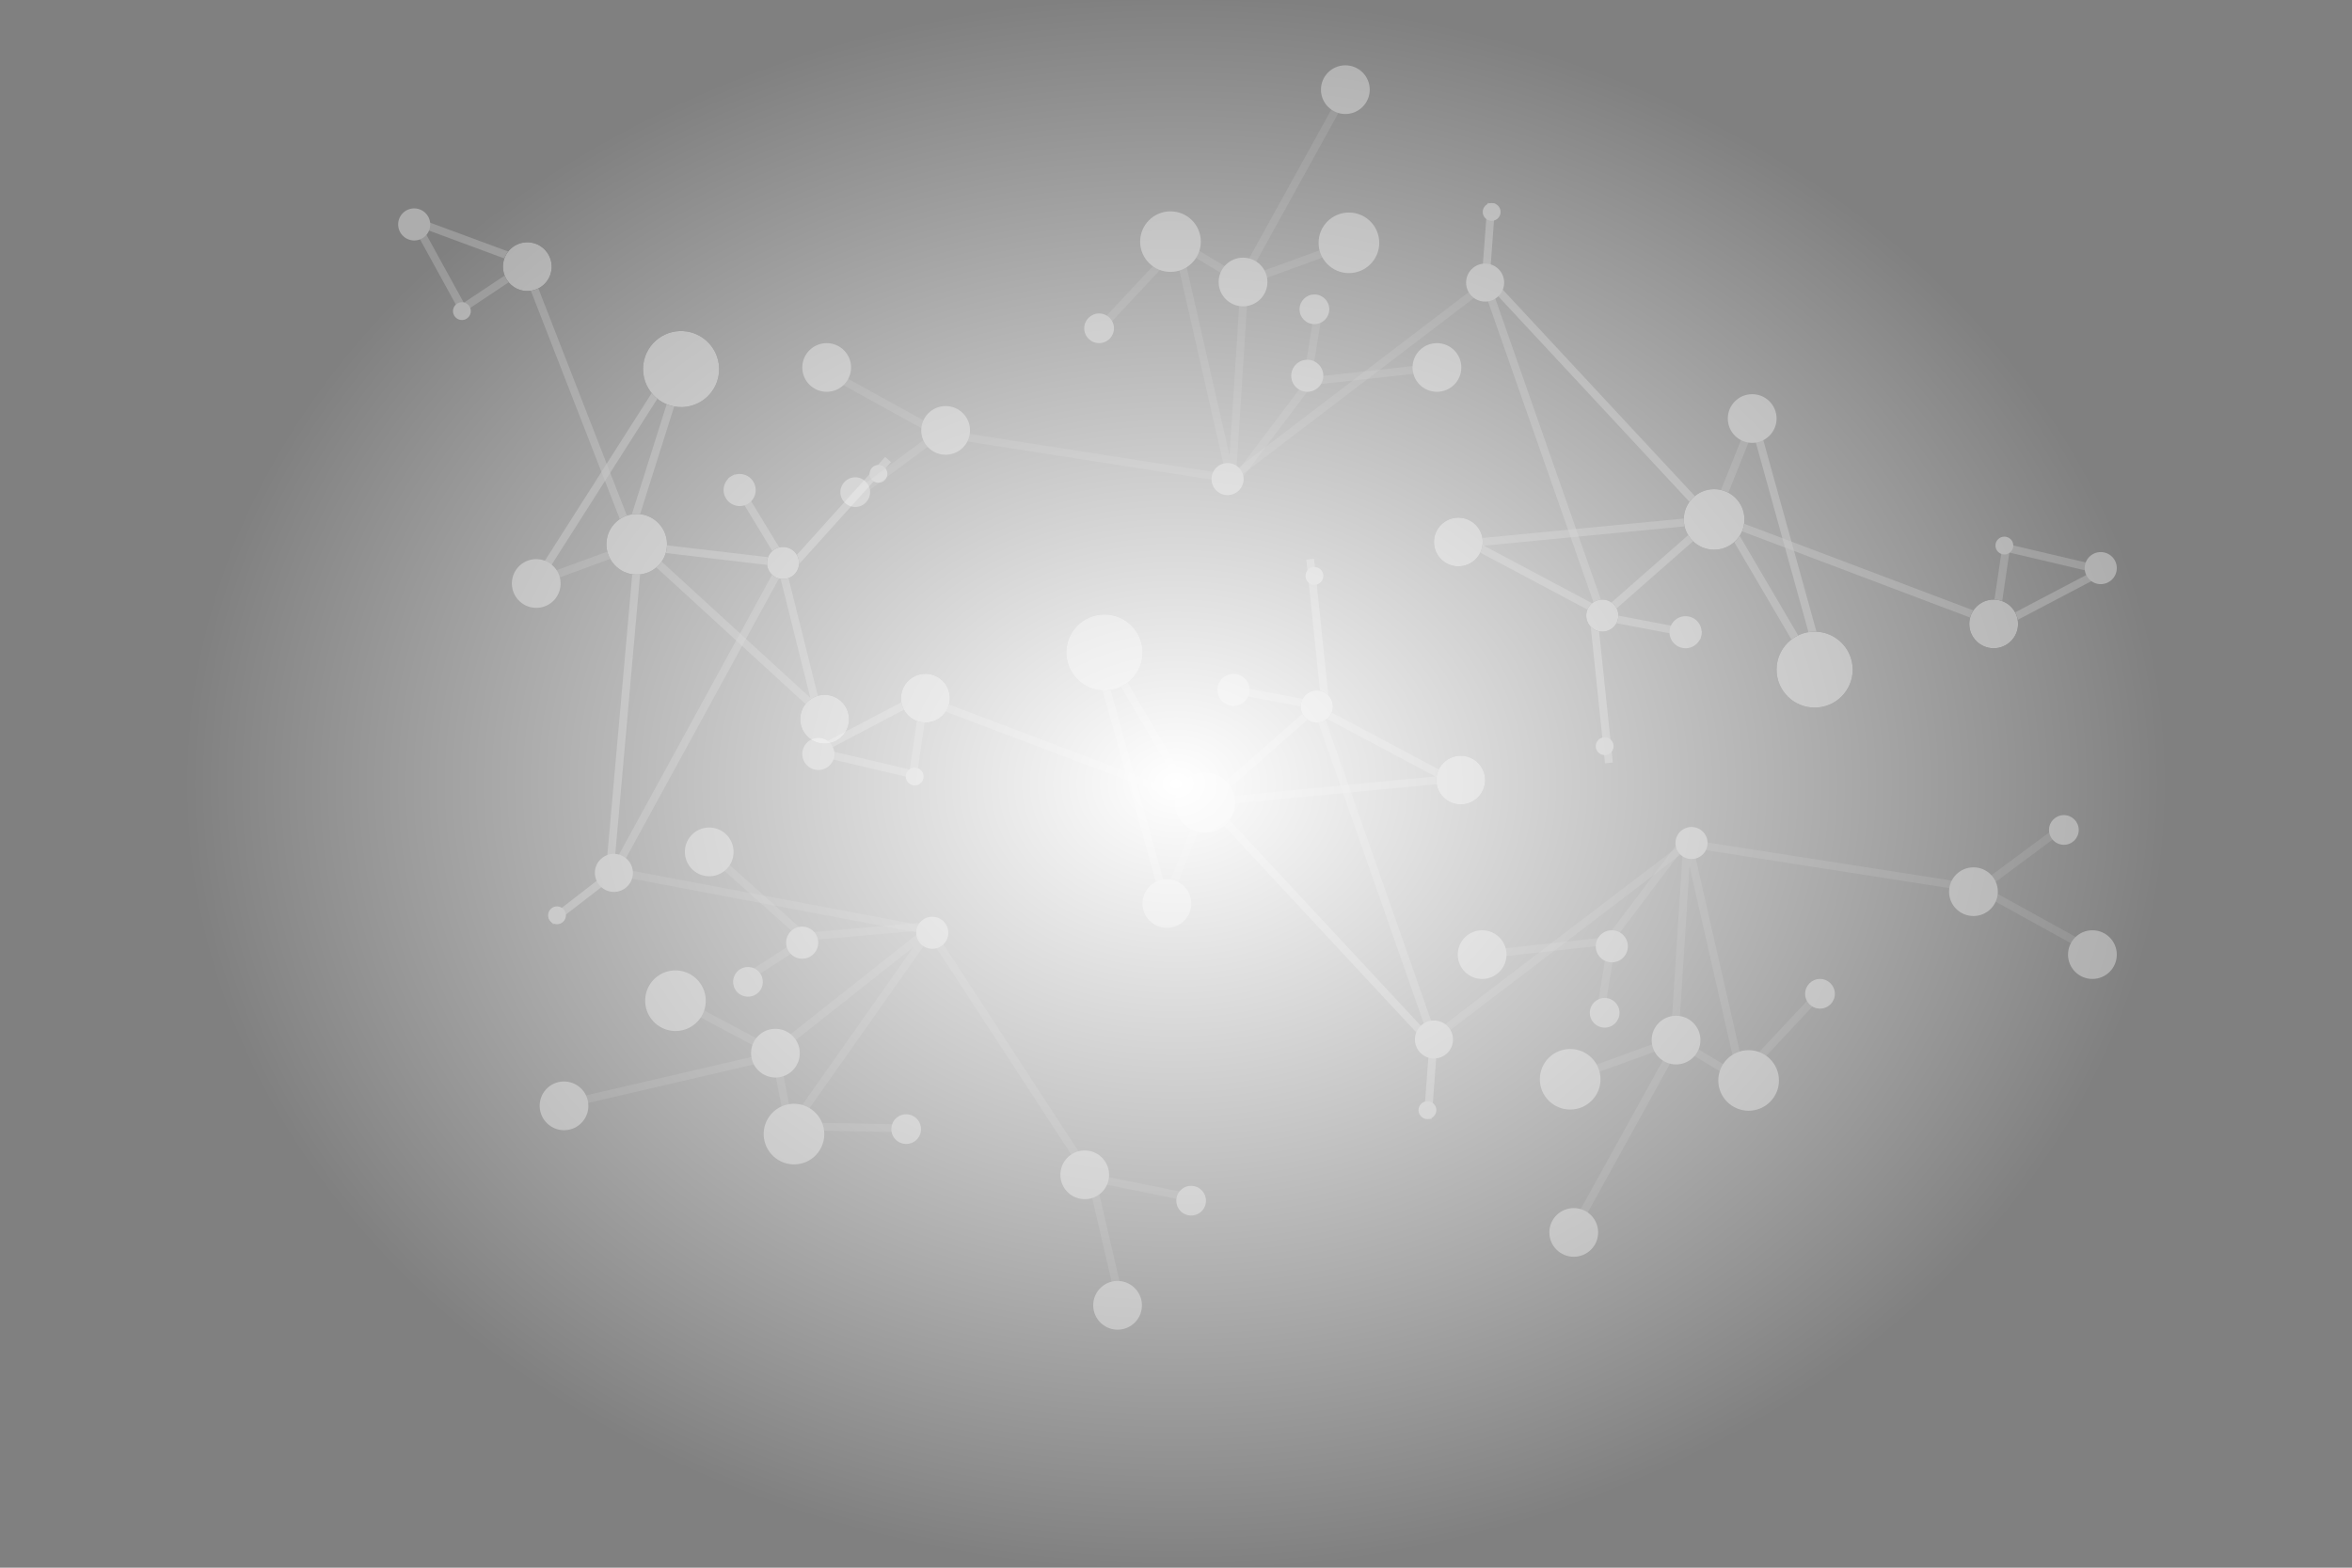 <svg xmlns="http://www.w3.org/2000/svg" width="900" height="600" viewBox="0 0 900 600">
  <rect x="0" y="0" width="900" height="600" fill="#808080" stroke="none"/>
  <defs>
    <radialGradient id="a" fx="50%" fy="50%" gradientTransform="matrix(0 1 -.85 0 .925 0)">
      <stop stop-color="#FFFFFF" offset="0%"/>
      <stop stop-color="#FFFFFF" stop-opacity="0" offset="100%"/>
    </radialGradient>
  </defs>
  <g fill="none" fill-rule="evenodd">
    <g opacity=".359" transform="rotate(-132 303.958 214.49)">
      <path stroke="#FFFFFF" stroke-opacity=".671" stroke-width="3" d="M353.01,174.258 L456.342,213.336" opacity=".745" stroke-linecap="square"/>
      <path stroke="#FFFFFF" stroke-opacity=".671" stroke-width="3" d="M498.676,192.888 L455.431,215.608" opacity=".845" stroke-linecap="square"/>
      <path stroke="#FFFFFF" stroke-opacity=".671" stroke-width="3" d="M460.894,184.709 L499.586,193.797" opacity=".795" stroke-linecap="square"/>
      <path stroke="#FFFFFF" stroke-opacity=".671" stroke-width="3" d="M460.894,182.892 L456.342,213.79" opacity=".745" stroke-linecap="square"/>
      <path stroke="#FFFFFF" stroke-opacity=".671" stroke-width="3" d="M364.39,136.998 L388.971,225.604" opacity=".895" stroke-linecap="square"/>
      <path stroke="#FFFFFF" stroke-opacity=".671" stroke-width="3" d="M342.541 217.88L306.58 211.064M351.19 171.077L305.669 211.064" opacity=".845" stroke-linecap="square"/>
      <path stroke="#FFFFFF" stroke-opacity=".671" stroke-width="3" d="M363.935,135.635 L349.369,171.986" opacity=".501" stroke-linecap="square"/>
      <path stroke="#FFFFFF" stroke-opacity=".671" stroke-width="3" d="M252.41,181.074 L307.945,210.609" opacity=".817" stroke-linecap="square"/>
      <path stroke="#FFFFFF" stroke-opacity=".671" stroke-width="3" d="M349.369,173.804 L255.142,182.892" opacity=".731" stroke-linecap="square"/>
      <path stroke="#FFFFFF" stroke-opacity=".671" stroke-width="3" d="M261.059,82.017 L306.124,210.609" opacity=".702" stroke-linecap="square"/>
      <path stroke="#FFFFFF" stroke-opacity=".671" stroke-width="3" d="M261.97,83.38 L161.825,159.718" opacity=".401" stroke-linecap="square"/>
      <path stroke="#FFFFFF" stroke-opacity=".671" stroke-width="3" d="M196.876,120.64 L242.396,115.642" opacity=".441" stroke-linecap="square"/>
      <path stroke="#FFFFFF" stroke-opacity=".671" stroke-width="3" d="M263.563 54.299L261.424 82.99M303.325 216L308.5 265.5" stroke-linecap="square"/>
      <path stroke="#FFFFFF" stroke-opacity=".671" stroke-width="3" d="M165.011 158.355L54.397 141.088M53.486 141.542L6.6 115.642M20.257 164.716L55.762 138.361M143.617 68.84L164.101 158.809M144.982 67.477L113.118 101.556M209.621 7.043L168.198 82.017M145.438 68.84L169.563 83.38M169.108 85.198L164.556 156.083M172.75 81.563L211.442 67.477M166.832 157.446L195.965 118.823M193.689 117.46L197.331 95.194M354.831 174.258L355.514 174.94" opacity=".401" stroke-linecap="square"/>
      <path stroke="#FFFFFF" stroke-opacity=".671" stroke-width="3" d="M351.645,171.077 L383.964,226.059" opacity=".838" stroke-linecap="square"/>
      <path stroke="#FFFFFF" stroke-opacity=".671" stroke-width="3" d="M262.425,82.017 L351.19,177.439" opacity=".917" stroke-linecap="square"/>
      <ellipse cx="207.8" cy="9.315" fill="#FFFFFF" fill-rule="nonzero" rx="9.332" ry="9.315"/>
      <ellipse cx="168.653" cy="82.926" fill="#FFFFFF" fill-rule="nonzero" rx="9.332" ry="9.315"/>
      <ellipse cx="242.851" cy="115.642" fill="#FFFFFF" fill-rule="nonzero" rx="9.332" ry="9.315"/>
      <ellipse cx="54.852" cy="139.725" fill="#FFFFFF" fill-rule="nonzero" rx="9.332" ry="9.315"/>
      <ellipse cx="9.332" cy="115.642" fill="#FFFFFF" fill-rule="nonzero" rx="9.332" ry="9.315"/>
      <ellipse cx="363.48" cy="135.181" fill="#FFFFFF" fill-rule="nonzero" rx="9.332" ry="9.315"/>
      <ellipse cx="9.332" cy="9.315" fill="#000000" fill-rule="nonzero" rx="9.332" ry="9.315" transform="translate(241.713 173.122)"/>
      <ellipse cx="9.332" cy="9.315" fill="#FFFFFF" fill-rule="nonzero" rx="9.332" ry="9.315" transform="translate(241.713 173.122)"/>
      <ellipse cx="195.965" cy="93.377" fill="#FFFFFF" fill-rule="nonzero" rx="5.69" ry="5.68"/>
      <ellipse cx="20.257" cy="163.353" fill="#FFFFFF" fill-rule="nonzero" rx="5.69" ry="5.68"/>
      <ellipse cx="193.234" cy="118.823" fill="#FFFFFF" fill-rule="nonzero" rx="6.145" ry="6.134"/>
      <ellipse cx="162.735" cy="158.355" fill="#FFFFFF" fill-rule="nonzero" rx="6.145" ry="6.134"/>
      <ellipse cx="6.145" cy="6.134" fill="#000000" fill-rule="nonzero" rx="6.145" ry="6.134" transform="translate(299.98 204.475)"/>
      <ellipse cx="6.145" cy="6.134" fill="#FFFFFF" fill-rule="nonzero" rx="6.145" ry="6.134" transform="translate(299.98 204.475)"/>
      <ellipse cx="496.855" cy="192.434" fill="#FFFFFF" fill-rule="nonzero" rx="6.145" ry="6.134"/>
      <ellipse cx="337.989" cy="216.971" fill="#FFFFFF" fill-rule="nonzero" rx="6.145" ry="6.134"/>
      <ellipse cx="307.035" cy="260.592" fill="#FFFFFF" fill-rule="nonzero" rx="3.414" ry="3.408"/>
      <ellipse cx="459.983" cy="183.8" fill="#FFFFFF" fill-rule="nonzero" rx="3.414" ry="3.408"/>
      <ellipse cx="263.79" cy="56.117" fill="#FFFFFF" fill-rule="nonzero" rx="3.414" ry="3.408"/>
      <ellipse cx="113.573" cy="100.647" fill="#FFFFFF" fill-rule="nonzero" rx="5.69" ry="5.68"/>
      <ellipse cx="261.287" cy="83.153" fill="#FFFFFF" fill-rule="nonzero" rx="7.283" ry="7.27"/>
      <ellipse cx="9.332" cy="9.315" fill="#000000" fill-rule="nonzero" rx="9.332" ry="9.315" transform="translate(446.555 204.475)"/>
      <ellipse cx="9.332" cy="9.315" fill="#FFFFFF" fill-rule="nonzero" rx="9.332" ry="9.315" transform="translate(446.555 204.475)"/>
      <ellipse cx="11.608" cy="11.587" fill="#000000" fill-rule="nonzero" rx="11.608" ry="11.587" transform="translate(337.306 162.217)"/>
      <ellipse cx="11.608" cy="11.587" fill="#FFFFFF" fill-rule="nonzero" rx="11.608" ry="11.587" transform="translate(337.306 162.217)"/>
      <ellipse cx="209.166" cy="67.931" fill="#FFFFFF" fill-rule="nonzero" rx="11.608" ry="11.587"/>
      <ellipse cx="140.886" cy="67.477" fill="#FFFFFF" fill-rule="nonzero" rx="11.608" ry="11.587"/>
      <g fill-rule="nonzero" transform="translate(372.812 216.744)">
        <ellipse cx="14.567" cy="14.54" fill="#000000" rx="14.567" ry="14.54"/>
        <ellipse cx="14.567" cy="14.54" fill="#FFFFFF" rx="14.567" ry="14.54"/>
      </g>
    </g>
    <g opacity=".359" transform="rotate(180 405 240.5)">
      <path stroke="#FFFFFF" stroke-opacity=".671" stroke-width="3" d="M353.01,174.258 L456.342,213.336" opacity=".745" stroke-linecap="square"/>
      <path stroke="#FFFFFF" stroke-opacity=".671" stroke-width="3" d="M498.676,192.888 L455.431,215.608" opacity=".845" stroke-linecap="square"/>
      <path stroke="#FFFFFF" stroke-opacity=".671" stroke-width="3" d="M460.894,184.709 L499.586,193.797" opacity=".795" stroke-linecap="square"/>
      <path stroke="#FFFFFF" stroke-opacity=".671" stroke-width="3" d="M460.894,182.892 L456.342,213.79" opacity=".745" stroke-linecap="square"/>
      <path stroke="#FFFFFF" stroke-opacity=".671" stroke-width="3" d="M364.39,136.998 L388.971,225.604" opacity=".895" stroke-linecap="square"/>
      <path stroke="#FFFFFF" stroke-opacity=".671" stroke-width="3" d="M342.541 217.88L306.58 211.064M351.19 171.077L305.669 211.064" opacity=".845" stroke-linecap="square"/>
      <path stroke="#FFFFFF" stroke-opacity=".671" stroke-width="3" d="M363.935,135.635 L349.369,171.986" opacity=".501" stroke-linecap="square"/>
      <path stroke="#FFFFFF" stroke-opacity=".671" stroke-width="3" d="M252.41,181.074 L307.945,210.609" opacity=".817" stroke-linecap="square"/>
      <path stroke="#FFFFFF" stroke-opacity=".671" stroke-width="3" d="M349.369,173.804 L255.142,182.892" opacity=".731" stroke-linecap="square"/>
      <path stroke="#FFFFFF" stroke-opacity=".671" stroke-width="3" d="M261.059,82.017 L306.124,210.609" opacity=".702" stroke-linecap="square"/>
      <path stroke="#FFFFFF" stroke-opacity=".671" stroke-width="3" d="M261.97,83.38 L161.825,159.718" opacity=".401" stroke-linecap="square"/>
      <path stroke="#FFFFFF" stroke-opacity=".671" stroke-width="3" d="M196.876,120.64 L242.396,115.642" opacity=".441" stroke-linecap="square"/>
      <path stroke="#FFFFFF" stroke-opacity=".671" stroke-width="3" d="M263.563 54.299L261.424 82.99M303.325 216L308.5 265.5" stroke-linecap="square"/>
      <path stroke="#FFFFFF" stroke-opacity=".671" stroke-width="3" d="M165.011 158.355L54.397 141.088M53.486 141.542L6.6 115.642M20.257 164.716L55.762 138.361M143.617 68.84L164.101 158.809M144.982 67.477L113.118 101.556M209.621 7.043L168.198 82.017M145.438 68.84L169.563 83.38M169.108 85.198L164.556 156.083M172.75 81.563L211.442 67.477M166.832 157.446L195.965 118.823M193.689 117.46L197.331 95.194M354.831 174.258L355.514 174.94" opacity=".401" stroke-linecap="square"/>
      <path stroke="#FFFFFF" stroke-opacity=".671" stroke-width="3" d="M351.645,171.077 L383.964,226.059" opacity=".838" stroke-linecap="square"/>
      <path stroke="#FFFFFF" stroke-opacity=".671" stroke-width="3" d="M262.425,82.017 L351.19,177.439" opacity=".917" stroke-linecap="square"/>
      <ellipse cx="207.8" cy="9.315" fill="#FFFFFF" fill-rule="nonzero" rx="9.332" ry="9.315"/>
      <ellipse cx="168.653" cy="82.926" fill="#FFFFFF" fill-rule="nonzero" rx="9.332" ry="9.315"/>
      <ellipse cx="242.851" cy="115.642" fill="#FFFFFF" fill-rule="nonzero" rx="9.332" ry="9.315"/>
      <ellipse cx="54.852" cy="139.725" fill="#FFFFFF" fill-rule="nonzero" rx="9.332" ry="9.315"/>
      <ellipse cx="9.332" cy="115.642" fill="#FFFFFF" fill-rule="nonzero" rx="9.332" ry="9.315"/>
      <ellipse cx="363.48" cy="135.181" fill="#FFFFFF" fill-rule="nonzero" rx="9.332" ry="9.315"/>
      <ellipse cx="9.332" cy="9.315" fill="#000000" fill-rule="nonzero" rx="9.332" ry="9.315" transform="translate(241.713 173.122)"/>
      <ellipse cx="9.332" cy="9.315" fill="#FFFFFF" fill-rule="nonzero" rx="9.332" ry="9.315" transform="translate(241.713 173.122)"/>
      <ellipse cx="195.965" cy="93.377" fill="#FFFFFF" fill-rule="nonzero" rx="5.69" ry="5.68"/>
      <ellipse cx="20.257" cy="163.353" fill="#FFFFFF" fill-rule="nonzero" rx="5.69" ry="5.68"/>
      <ellipse cx="193.234" cy="118.823" fill="#FFFFFF" fill-rule="nonzero" rx="6.145" ry="6.134"/>
      <ellipse cx="162.735" cy="158.355" fill="#FFFFFF" fill-rule="nonzero" rx="6.145" ry="6.134"/>
      <ellipse cx="6.145" cy="6.134" fill="#000000" fill-rule="nonzero" rx="6.145" ry="6.134" transform="translate(299.98 204.475)"/>
      <ellipse cx="6.145" cy="6.134" fill="#FFFFFF" fill-rule="nonzero" rx="6.145" ry="6.134" transform="translate(299.98 204.475)"/>
      <ellipse cx="496.855" cy="192.434" fill="#FFFFFF" fill-rule="nonzero" rx="6.145" ry="6.134"/>
      <ellipse cx="337.989" cy="216.971" fill="#FFFFFF" fill-rule="nonzero" rx="6.145" ry="6.134"/>
      <ellipse cx="307.035" cy="260.592" fill="#FFFFFF" fill-rule="nonzero" rx="3.414" ry="3.408"/>
      <ellipse cx="459.983" cy="183.8" fill="#FFFFFF" fill-rule="nonzero" rx="3.414" ry="3.408"/>
      <ellipse cx="263.79" cy="56.117" fill="#FFFFFF" fill-rule="nonzero" rx="3.414" ry="3.408"/>
      <ellipse cx="113.573" cy="100.647" fill="#FFFFFF" fill-rule="nonzero" rx="5.69" ry="5.68"/>
      <ellipse cx="261.287" cy="83.153" fill="#FFFFFF" fill-rule="nonzero" rx="7.283" ry="7.27"/>
      <ellipse cx="9.332" cy="9.315" fill="#000000" fill-rule="nonzero" rx="9.332" ry="9.315" transform="translate(446.555 204.475)"/>
      <ellipse cx="9.332" cy="9.315" fill="#FFFFFF" fill-rule="nonzero" rx="9.332" ry="9.315" transform="translate(446.555 204.475)"/>
      <ellipse cx="11.608" cy="11.587" fill="#000000" fill-rule="nonzero" rx="11.608" ry="11.587" transform="translate(337.306 162.217)"/>
      <ellipse cx="11.608" cy="11.587" fill="#FFFFFF" fill-rule="nonzero" rx="11.608" ry="11.587" transform="translate(337.306 162.217)"/>
      <ellipse cx="209.166" cy="67.931" fill="#FFFFFF" fill-rule="nonzero" rx="11.608" ry="11.587"/>
      <ellipse cx="140.886" cy="67.477" fill="#FFFFFF" fill-rule="nonzero" rx="11.608" ry="11.587"/>
      <g fill-rule="nonzero" transform="translate(372.812 216.744)">
        <ellipse cx="14.567" cy="14.54" fill="#000000" rx="14.567" ry="14.54"/>
        <ellipse cx="14.567" cy="14.54" fill="#FFFFFF" rx="14.567" ry="14.54"/>
      </g>
    </g>
    <g opacity=".359" transform="translate(307 25)">
      <path stroke="#FFFFFF" stroke-opacity=".671" stroke-width="3" d="M353.01,174.258 L456.342,213.336" opacity=".745" stroke-linecap="square"/>
      <path stroke="#FFFFFF" stroke-opacity=".671" stroke-width="3" d="M498.676,192.888 L455.431,215.608" opacity=".845" stroke-linecap="square"/>
      <path stroke="#FFFFFF" stroke-opacity=".671" stroke-width="3" d="M460.894,184.709 L499.586,193.797" opacity=".795" stroke-linecap="square"/>
      <path stroke="#FFFFFF" stroke-opacity=".671" stroke-width="3" d="M460.894,182.892 L456.342,213.79" opacity=".745" stroke-linecap="square"/>
      <path stroke="#FFFFFF" stroke-opacity=".671" stroke-width="3" d="M364.39,136.998 L388.971,225.604" opacity=".895" stroke-linecap="square"/>
      <path stroke="#FFFFFF" stroke-opacity=".671" stroke-width="3" d="M342.541 217.88L306.58 211.064M351.19 171.077L305.669 211.064" opacity=".845" stroke-linecap="square"/>
      <path stroke="#FFFFFF" stroke-opacity=".671" stroke-width="3" d="M363.935,135.635 L349.369,171.986" opacity=".501" stroke-linecap="square"/>
      <path stroke="#FFFFFF" stroke-opacity=".671" stroke-width="3" d="M252.41,181.074 L307.945,210.609" opacity=".817" stroke-linecap="square"/>
      <path stroke="#FFFFFF" stroke-opacity=".671" stroke-width="3" d="M349.369,173.804 L255.142,182.892" opacity=".731" stroke-linecap="square"/>
      <path stroke="#FFFFFF" stroke-opacity=".671" stroke-width="3" d="M261.059,82.017 L306.124,210.609" opacity=".702" stroke-linecap="square"/>
      <path stroke="#FFFFFF" stroke-opacity=".671" stroke-width="3" d="M261.97,83.38 L161.825,159.718" opacity=".401" stroke-linecap="square"/>
      <path stroke="#FFFFFF" stroke-opacity=".671" stroke-width="3" d="M196.876,120.64 L242.396,115.642" opacity=".441" stroke-linecap="square"/>
      <path stroke="#FFFFFF" stroke-opacity=".671" stroke-width="3" d="M263.563 54.299L261.424 82.99M303.325 216L308.5 265.5" stroke-linecap="square"/>
      <path stroke="#FFFFFF" stroke-opacity=".671" stroke-width="3" d="M165.011 158.355L54.397 141.088M53.486 141.542L6.6 115.642M20.257 164.716L55.762 138.361M143.617 68.84L164.101 158.809M144.982 67.477L113.118 101.556M209.621 7.043L168.198 82.017M145.438 68.84L169.563 83.38M169.108 85.198L164.556 156.083M172.75 81.563L211.442 67.477M166.832 157.446L195.965 118.823M193.689 117.46L197.331 95.194M354.831 174.258L355.514 174.94" opacity=".401" stroke-linecap="square"/>
      <path stroke="#FFFFFF" stroke-opacity=".671" stroke-width="3" d="M351.645,171.077 L383.964,226.059" opacity=".838" stroke-linecap="square"/>
      <path stroke="#FFFFFF" stroke-opacity=".671" stroke-width="3" d="M262.425,82.017 L351.19,177.439" opacity=".917" stroke-linecap="square"/>
      <ellipse cx="207.8" cy="9.315" fill="#FFFFFF" fill-rule="nonzero" rx="9.332" ry="9.315"/>
      <ellipse cx="168.653" cy="82.926" fill="#FFFFFF" fill-rule="nonzero" rx="9.332" ry="9.315"/>
      <ellipse cx="242.851" cy="115.642" fill="#FFFFFF" fill-rule="nonzero" rx="9.332" ry="9.315"/>
      <ellipse cx="54.852" cy="139.725" fill="#FFFFFF" fill-rule="nonzero" rx="9.332" ry="9.315"/>
      <ellipse cx="9.332" cy="115.642" fill="#FFFFFF" fill-rule="nonzero" rx="9.332" ry="9.315"/>
      <ellipse cx="363.48" cy="135.181" fill="#FFFFFF" fill-rule="nonzero" rx="9.332" ry="9.315"/>
      <ellipse cx="9.332" cy="9.315" fill="#000000" fill-rule="nonzero" rx="9.332" ry="9.315" transform="translate(241.713 173.122)"/>
      <ellipse cx="9.332" cy="9.315" fill="#FFFFFF" fill-rule="nonzero" rx="9.332" ry="9.315" transform="translate(241.713 173.122)"/>
      <ellipse cx="195.965" cy="93.377" fill="#FFFFFF" fill-rule="nonzero" rx="5.69" ry="5.68"/>
      <ellipse cx="20.257" cy="163.353" fill="#FFFFFF" fill-rule="nonzero" rx="5.69" ry="5.68"/>
      <ellipse cx="193.234" cy="118.823" fill="#FFFFFF" fill-rule="nonzero" rx="6.145" ry="6.134"/>
      <ellipse cx="162.735" cy="158.355" fill="#FFFFFF" fill-rule="nonzero" rx="6.145" ry="6.134"/>
      <ellipse cx="6.145" cy="6.134" fill="#000000" fill-rule="nonzero" rx="6.145" ry="6.134" transform="translate(299.98 204.475)"/>
      <ellipse cx="6.145" cy="6.134" fill="#FFFFFF" fill-rule="nonzero" rx="6.145" ry="6.134" transform="translate(299.98 204.475)"/>
      <ellipse cx="496.855" cy="192.434" fill="#FFFFFF" fill-rule="nonzero" rx="6.145" ry="6.134"/>
      <ellipse cx="337.989" cy="216.971" fill="#FFFFFF" fill-rule="nonzero" rx="6.145" ry="6.134"/>
      <ellipse cx="307.035" cy="260.592" fill="#FFFFFF" fill-rule="nonzero" rx="3.414" ry="3.408"/>
      <ellipse cx="459.983" cy="183.8" fill="#FFFFFF" fill-rule="nonzero" rx="3.414" ry="3.408"/>
      <ellipse cx="263.79" cy="56.117" fill="#FFFFFF" fill-rule="nonzero" rx="3.414" ry="3.408"/>
      <ellipse cx="113.573" cy="100.647" fill="#FFFFFF" fill-rule="nonzero" rx="5.69" ry="5.68"/>
      <ellipse cx="261.287" cy="83.153" fill="#FFFFFF" fill-rule="nonzero" rx="7.283" ry="7.27"/>
      <ellipse cx="9.332" cy="9.315" fill="#000000" fill-rule="nonzero" rx="9.332" ry="9.315" transform="translate(446.555 204.475)"/>
      <ellipse cx="9.332" cy="9.315" fill="#FFFFFF" fill-rule="nonzero" rx="9.332" ry="9.315" transform="translate(446.555 204.475)"/>
      <ellipse cx="11.608" cy="11.587" fill="#000000" fill-rule="nonzero" rx="11.608" ry="11.587" transform="translate(337.306 162.217)"/>
      <ellipse cx="11.608" cy="11.587" fill="#FFFFFF" fill-rule="nonzero" rx="11.608" ry="11.587" transform="translate(337.306 162.217)"/>
      <ellipse cx="209.166" cy="67.931" fill="#FFFFFF" fill-rule="nonzero" rx="11.608" ry="11.587"/>
      <ellipse cx="140.886" cy="67.477" fill="#FFFFFF" fill-rule="nonzero" rx="11.608" ry="11.587"/>
      <g fill-rule="nonzero" transform="translate(372.812 216.744)">
        <ellipse cx="14.567" cy="14.54" fill="#000000" rx="14.567" ry="14.54"/>
        <ellipse cx="14.567" cy="14.54" fill="#FFFFFF" rx="14.567" ry="14.54"/>
      </g>
    </g>
    <ellipse cx="450" cy="300" fill="url(#a)" rx="450" ry="300"/>
  </g>
</svg>
